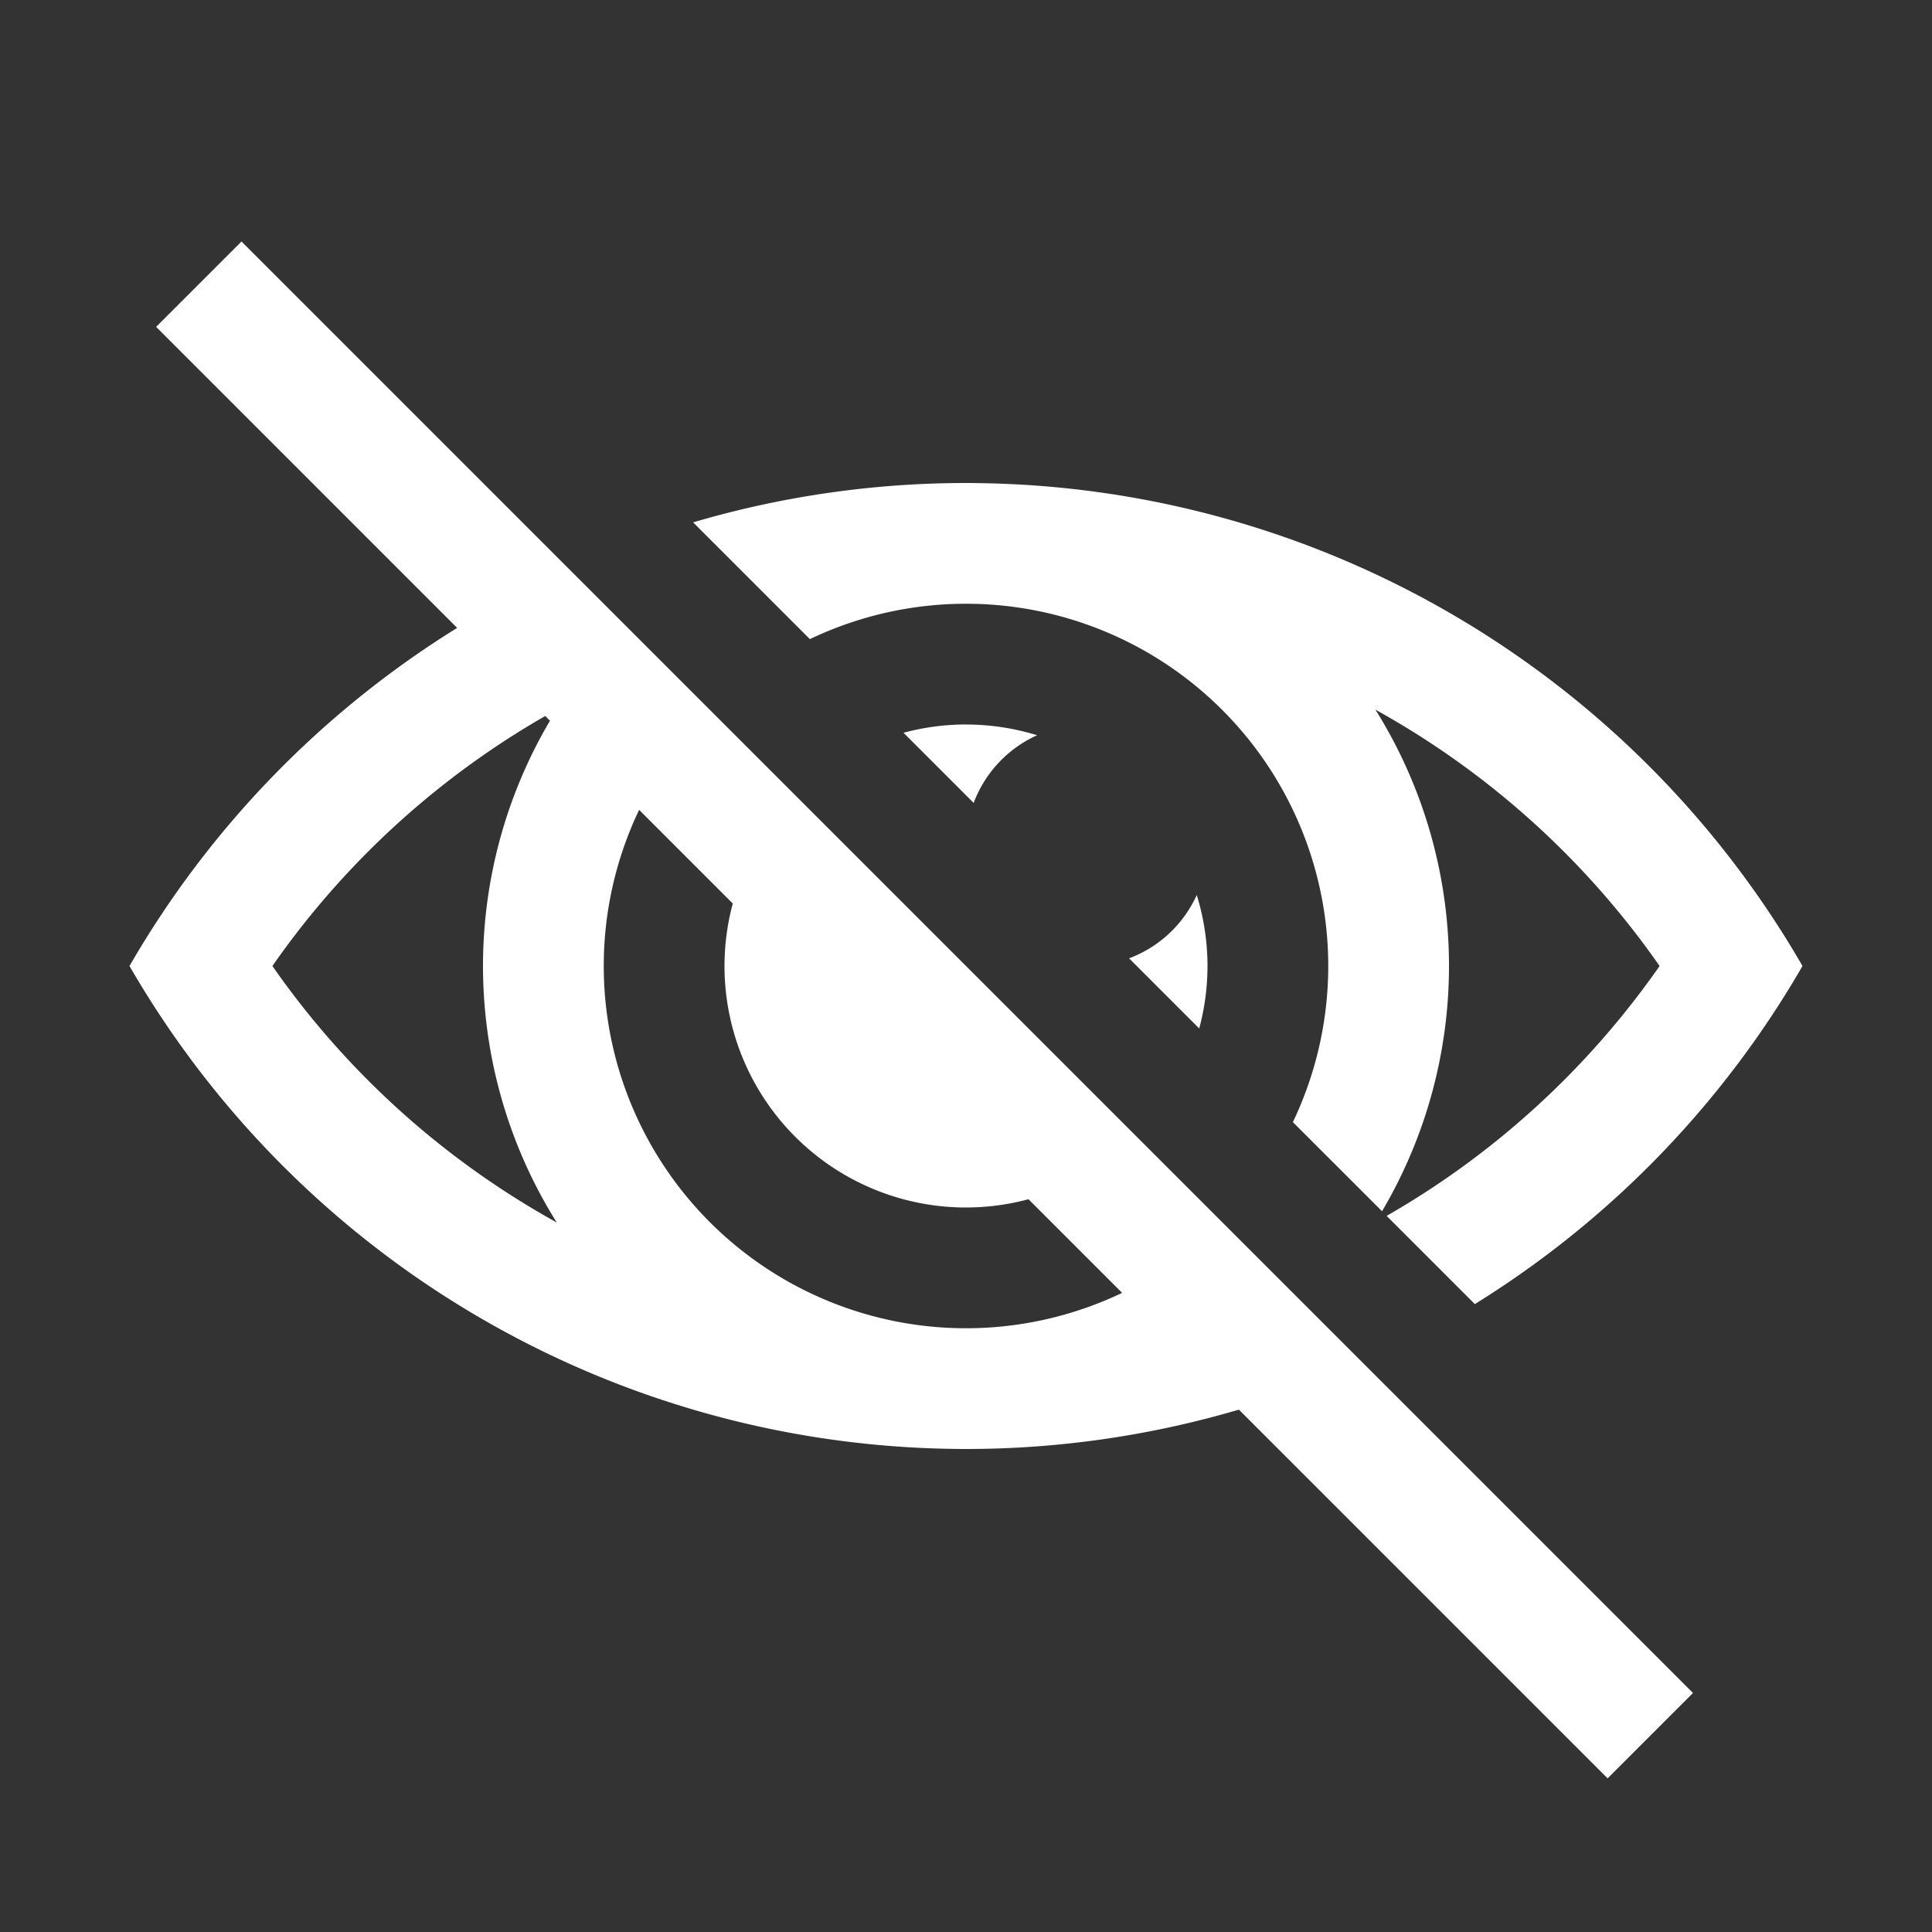 <?xml version="1.0" encoding="UTF-8" standalone="no"?>
<svg
   xmlns:dc="http://purl.org/dc/elements/1.1/"
   xmlns:cc="http://creativecommons.org/ns#"
   xmlns:rdf="http://www.w3.org/1999/02/22-rdf-syntax-ns#"
   xmlns:svg="http://www.w3.org/2000/svg"
   xmlns="http://www.w3.org/2000/svg"
   xmlns:sodipodi="http://sodipodi.sourceforge.net/DTD/sodipodi-0.dtd"
   xmlns:inkscape="http://www.inkscape.org/namespaces/inkscape"
   viewBox="0 0 16 16"
   version="1.1"
   id="svg9"
   sodipodi:docname="visibility_off.svg"
   inkscape:version="1.0.2 (e86c870, 2021-01-15)"
   width="32"
   height="32">
  <rect x="0" y="0" width="16" height="16" fill="#333333" stroke="none"/>
  <sodipodi:namedview
     pagecolor="#ffffff"
     bordercolor="#666666"
     borderopacity="1"
     objecttolerance="10"
     gridtolerance="10"
     guidetolerance="10"
     inkscape:pageopacity="0"
     inkscape:pageshadow="2"
     inkscape:window-width="1292"
     inkscape:window-height="885"
     id="namedview11"
     showgrid="false"
     inkscape:snap-page="true"
     inkscape:snap-bbox="true"
     inkscape:snap-bbox-midpoints="false"
     inkscape:bbox-nodes="true"
     inkscape:snap-bbox-edge-midpoints="false"
     inkscape:zoom="8.0000004"
     inkscape:cx="33.346397"
     inkscape:cy="24.905216"
     inkscape:window-x="106"
     inkscape:window-y="77"
     inkscape:window-maximized="0"
     inkscape:current-layer="svg9"
     inkscape:document-rotation="0" />
  <defs
     id="defs3051">
    <style
       type="text/css"
       id="current-color-scheme">
      .ColorScheme-Text {
        color:#232629;
      }
      </style>
  </defs>
  <path
     id="path95"
     style="fill:#ffffff;stroke-width:0.378;stroke-linecap:round;fill-opacity:1"
     d="M 4 4 L 2.586 5.414 L 7.572 10.4 A 16 16 0 0 0 2.145 16 A 16 16 0 0 0 15.789 23.998 A 16 16 0 0 0 16 24 A 16 16 0 0 0 20.52 23.348 L 22.385 25.213 L 23.799 26.627 L 25.213 28.041 L 26.627 29.455 L 28.041 28.041 L 26.627 26.627 L 25.213 25.213 L 23.799 23.799 L 22.582 22.582 L 20.242 20.242 L 18.828 18.828 L 13.172 13.172 L 11.758 11.758 L 9.418 9.418 L 4 4 z M 16 8 A 16 16 0 0 0 11.48 8.652 L 13.414 10.586 A 6 6 0 0 1 15.844 10.002 A 14 14 0 0 1 16 10 A 6 6 0 0 1 22 16 A 6 6 0 0 1 21.414 18.586 L 22.891 20.062 A 8 8 0 0 0 24 16 A 8 8 0 0 0 22.781 11.754 A 14 14 0 0 1 27.488 16 A 14 14 0 0 1 22.967 20.139 L 24.428 21.6 A 16 16 0 0 0 29.855 16 A 16 16 0 0 0 16.199 8.002 A 8 8 0 0 0 16 8 z M 9.031 11.859 L 9.109 11.938 A 8 8 0 0 0 8 16 A 8 8 0 0 0 9.221 20.248 A 14 14 0 0 1 4.512 16 A 14 14 0 0 1 9.031 11.859 z M 15.939 12 A 4 4 0 0 0 14.965 12.137 L 16.127 13.299 A 2 2 0 0 1 17.178 12.178 A 4 4 0 0 0 16 12 A 4 4 0 0 0 15.939 12 z M 10.586 13.414 L 12.137 14.965 A 4 4 0 0 0 12 16 A 4 4 0 0 0 16 20 A 4 4 0 0 0 17.035 19.863 L 18.586 21.414 A 6 6 0 0 1 16.156 21.998 A 6 6 0 0 1 16 22 A 6 6 0 0 1 10 16 A 6 6 0 0 1 10.586 13.414 z M 19.822 14.824 A 2 2 0 0 1 18.701 15.873 L 19.863 17.035 A 4 4 0 0 0 20 16 A 4 4 0 0 0 19.822 14.824 z "
     transform="scale(0.5)" />
</svg>
